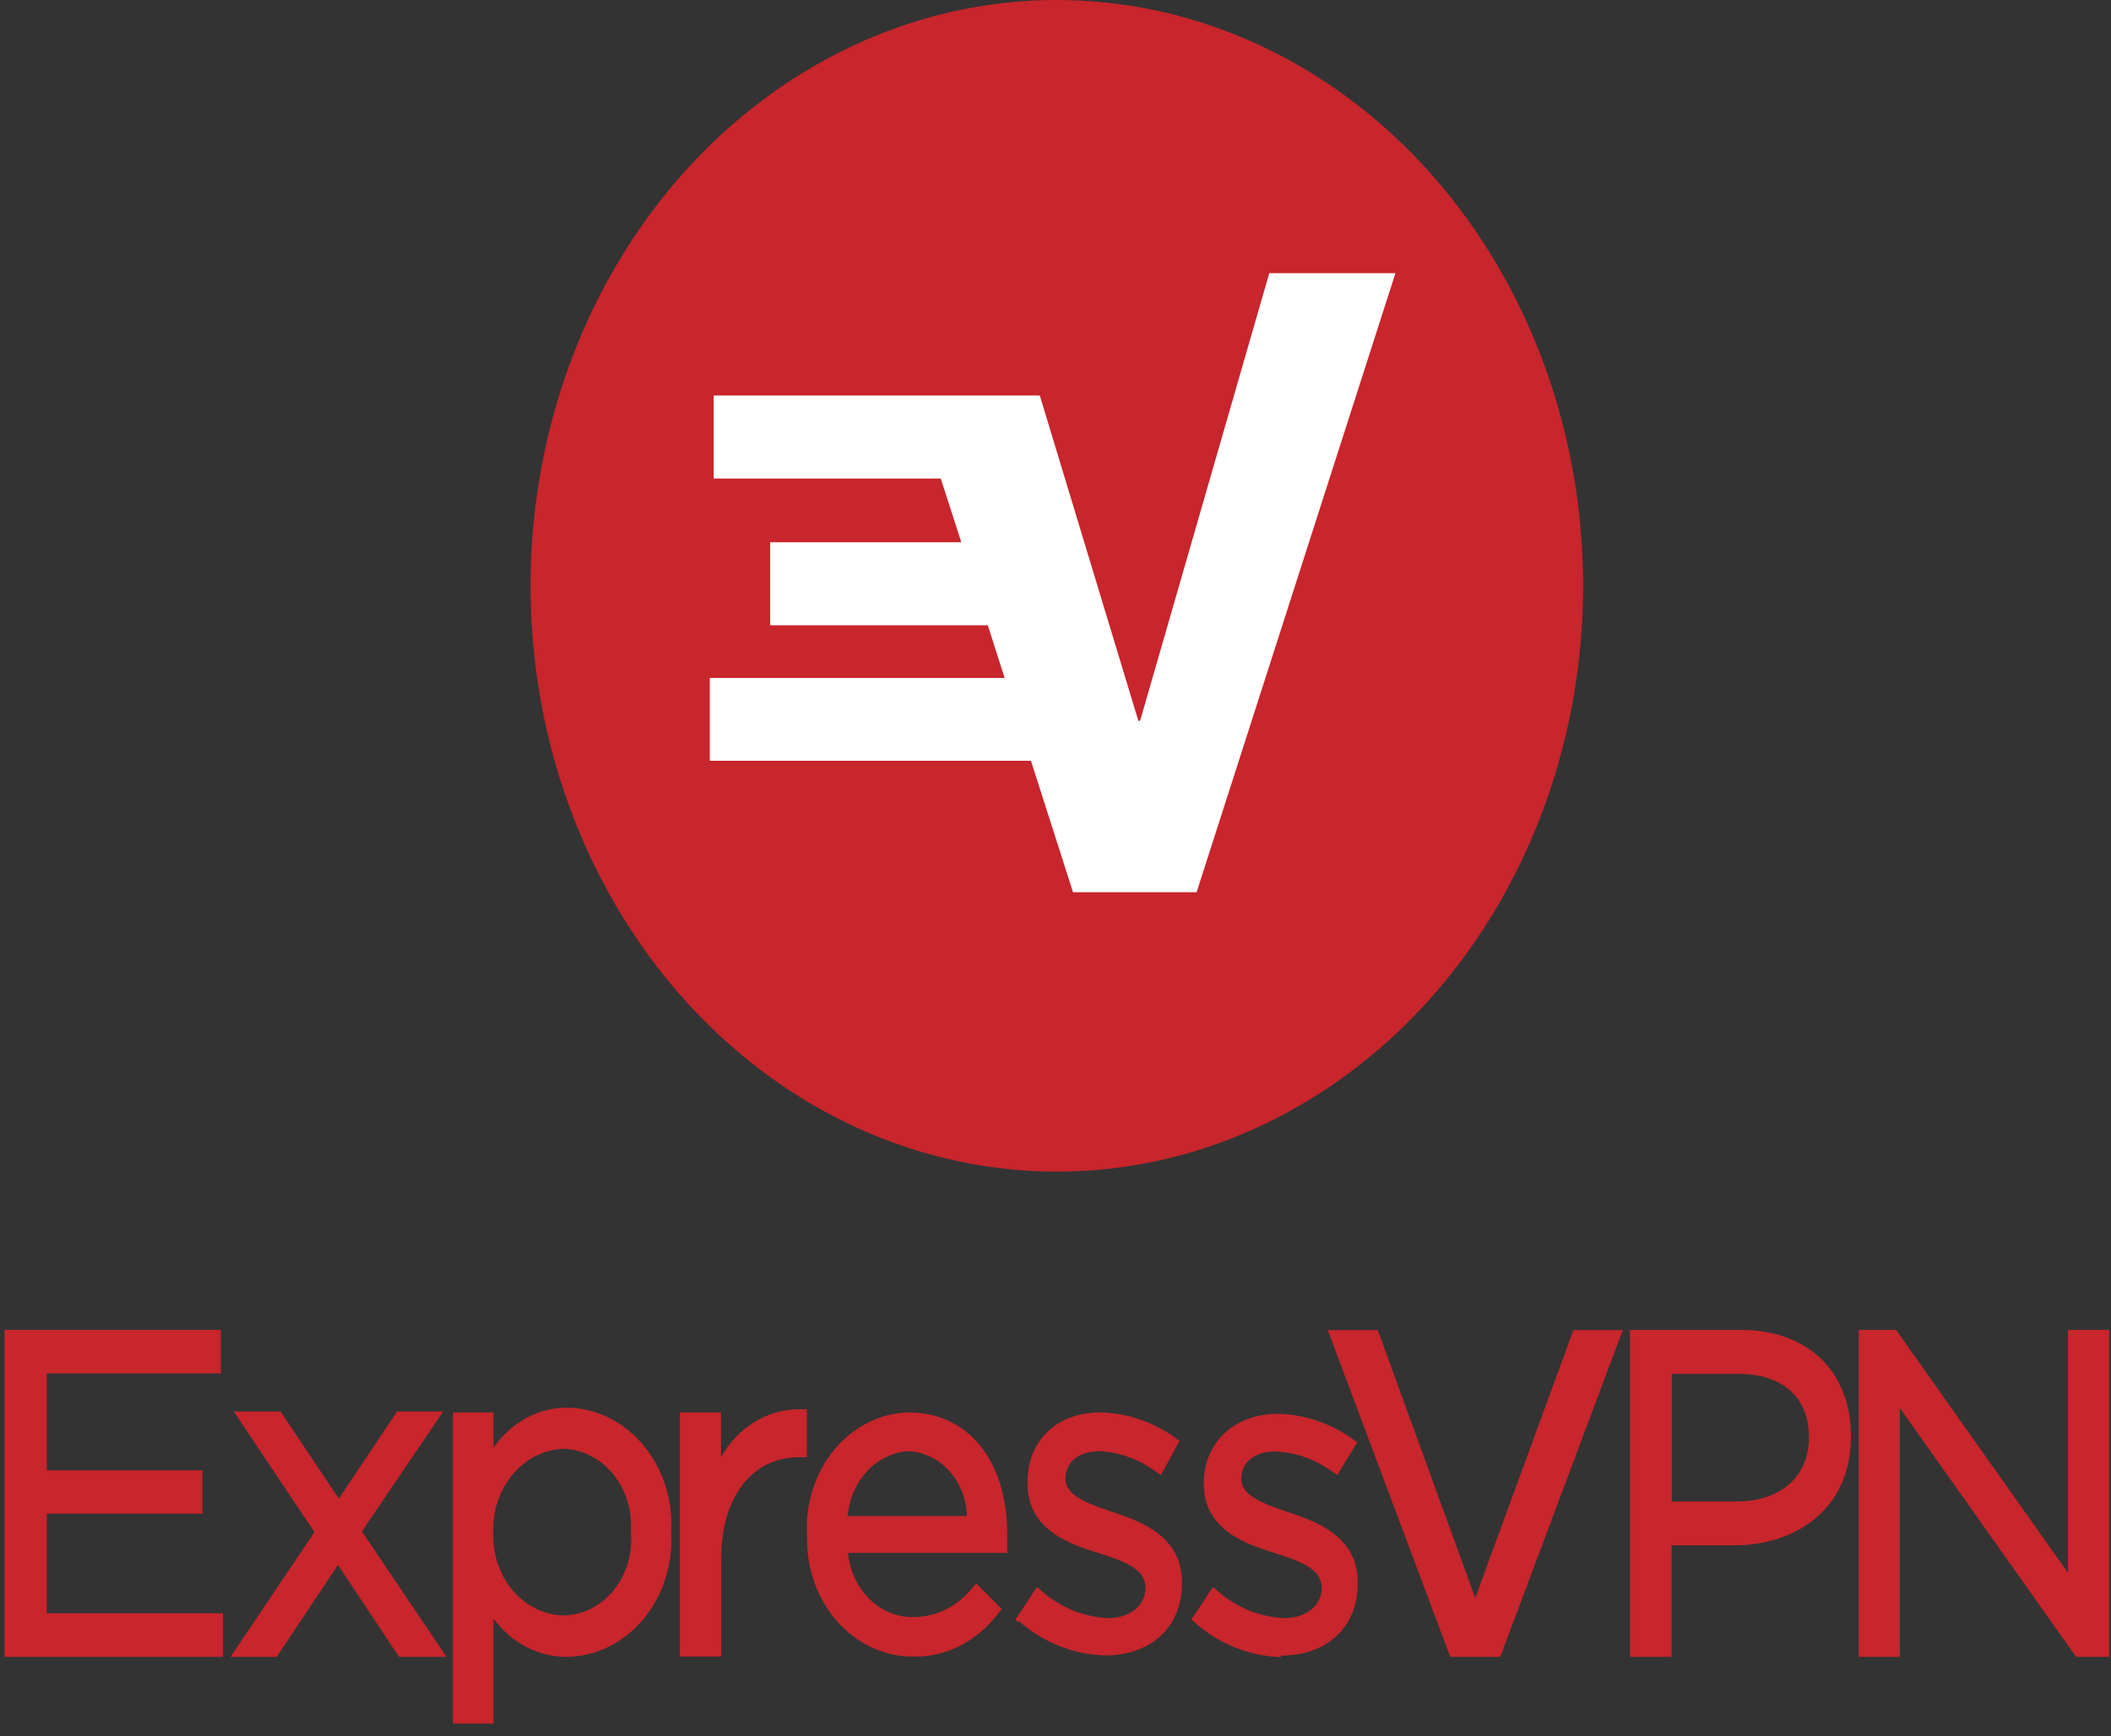 <?xml version="1.0" encoding="UTF-8"?>
<svg width="107px" height="88px" viewBox="0 0 107 88" version="1.1" xmlns="http://www.w3.org/2000/svg" xmlns:xlink="http://www.w3.org/1999/xlink">
    <rect x="0" y="0" width="107" height="88" fill="#333333" stroke="none"/>
    <!-- Generator: Sketch 49 (51002) - http://www.bohemiancoding.com/sketch -->
    <title>Logo</title>
    <desc>Created with Sketch.</desc>
    <defs></defs>
    <g id="Symbols" stroke="none" stroke-width="1" fill="none" fill-rule="evenodd">
        <g id="Card/Review/Mobile" transform="translate(-102, -24)">
            <g id="Stacked-Group">
                <g id="Logo/Provider/ExpressVPN" transform="translate(76, 16)">
                    <g id="171012_ExpressVPN" transform="translate(26, 8)">
                        <polyline id="Shape" fill="#C8252C" fill-rule="nonzero" points="0.23 83.985 0.23 67.409 11.195 67.409 11.195 69.617 2.372 69.617 2.372 74.532 10.265 74.532 10.265 76.728 2.372 76.728 2.372 81.776 11.304 81.776 11.304 83.985 0.23 83.985"></polyline>
                        <polygon id="Shape" fill="#C8252C" fill-rule="nonzero" points="17.131 79.325 14.026 83.985 11.687 83.985 15.939 77.662 11.851 71.546 14.223 71.546 17.174 75.964 20.126 71.546 22.466 71.546 18.344 77.626 22.63 83.985 20.225 83.985 17.131 79.325"></polygon>
                        <path d="M28.544,73.439 C26.517,73.525 24.934,75.413 25.002,77.662 C24.958,78.747 25.308,79.805 25.974,80.599 C26.64,81.394 27.567,81.857 28.544,81.885 C29.519,81.88 30.447,81.419 31.101,80.616 C31.754,79.812 32.072,78.74 31.977,77.662 C32.055,76.589 31.731,75.528 31.082,74.728 C30.432,73.929 29.514,73.463 28.544,73.439 M22.958,87.37 L22.958,71.595 L25.013,71.595 L25.013,73.391 C25.908,72.092 27.301,71.337 28.774,71.352 C30.235,71.379 31.623,72.068 32.614,73.261 C33.605,74.453 34.114,76.043 34.021,77.662 C34.114,79.283 33.606,80.874 32.615,82.068 C31.624,83.262 30.236,83.955 28.774,83.985 C27.319,84.005 25.936,83.291 25.013,82.043 L25.013,87.37 L22.958,87.37" id="Shape" fill="#C8252C" fill-rule="nonzero"></path>
                        <path d="M34.458,83.985 L34.458,71.595 L36.546,71.595 L36.546,73.864 C37.388,72.362 38.866,71.446 40.46,71.437 L40.897,71.437 L40.897,73.864 L40.526,73.864 C38.11,73.864 36.557,75.879 36.557,79.009 L36.557,83.972 L34.458,83.972" id="Shape" fill="#C8252C" fill-rule="nonzero"></path>
                        <path d="M46.057,71.595 C44.622,71.628 43.261,72.31 42.289,73.483 C41.317,74.656 40.819,76.218 40.908,77.808 C40.855,79.418 41.393,80.984 42.398,82.146 C43.404,83.308 44.792,83.967 46.243,83.972 C47.932,84.022 49.546,83.202 50.616,81.752 L50.78,81.558 L49.479,80.259 L49.315,80.453 C48.546,81.427 47.432,81.981 46.265,81.97 C44.582,81.981 43.165,80.576 42.985,78.718 L51.053,78.718 L51.053,78.475 C51.053,78.208 51.053,78.014 51.053,77.857 C51.075,74.022 49.064,71.595 46.057,71.595 Z M42.964,76.849 C43.116,75.071 44.408,73.678 46.014,73.561 C47.639,73.605 48.952,75.046 49.009,76.849 L42.964,76.849 Z" id="Shape" fill="#C8252C" fill-rule="nonzero"></path>
                        <path d="M51.644,82.249 L51.469,82.092 L52.562,80.441 L52.759,80.611 C53.732,81.479 54.933,81.973 56.181,82.019 C57.274,82.019 58.061,81.388 58.061,80.478 C58.061,79.543 57.022,79.143 55.667,78.718 C54.311,78.293 52.081,77.59 52.081,75.211 C52.037,73.039 53.568,71.595 55.754,71.595 C57.118,71.619 58.448,72.069 59.591,72.893 L59.788,73.039 L58.837,74.774 L58.629,74.629 C57.778,73.986 56.783,73.617 55.754,73.561 C54.661,73.561 54.005,74.119 54.005,74.956 C54.005,75.83 55.186,76.23 56.432,76.655 C57.82,77.116 59.908,77.869 59.908,80.186 L59.908,80.271 C59.908,82.48 58.334,83.912 56.006,83.912 C54.416,83.872 52.881,83.258 51.633,82.164 L51.644,82.249 Z" id="Shape" fill="#C8252C" fill-rule="nonzero"></path>
                        <path d="M64.937,83.997 C63.348,83.956 61.813,83.342 60.564,82.249 L60.389,82.092 L61.483,80.441 L61.679,80.611 C62.653,81.479 63.854,81.973 65.101,82.019 C66.195,82.019 66.993,81.4 66.993,80.478 C66.993,79.543 65.954,79.143 64.598,78.718 C63.243,78.293 61.013,77.59 61.013,75.211 C61.013,73.124 62.554,71.668 64.762,71.668 C66.126,71.692 67.456,72.142 68.6,72.966 L68.796,73.112 L67.78,74.774 L67.572,74.629 C66.709,73.985 65.703,73.62 64.664,73.573 C63.571,73.573 62.915,74.131 62.915,74.968 C62.915,75.842 64.096,76.243 65.342,76.667 C66.73,77.128 68.818,77.881 68.818,80.199 L68.818,80.283 C68.818,82.492 67.244,83.924 64.915,83.924" id="Shape" fill="#C8252C" fill-rule="nonzero"></path>
                        <path d="M88.223,67.409 L82.615,67.409 L82.615,83.985 L84.725,83.985 L84.725,78.33 L87.95,78.33 C90.858,78.33 93.82,76.619 93.82,72.808 C93.82,69.508 91.623,67.409 88.223,67.409 Z M91.688,72.881 C91.688,74.859 90.245,76.109 88.015,76.109 L84.736,76.109 L84.736,69.641 L88.103,69.641 C90.387,69.641 91.688,70.855 91.688,72.845 L91.688,72.881 Z" id="Shape" fill="#C8252C" fill-rule="nonzero"></path>
                        <polyline id="Shape" fill="#C8252C" fill-rule="nonzero" points="105.233 83.985 96.302 71.377 96.302 83.985 94.214 83.985 94.214 67.409 96.105 67.409 104.818 79.725 104.818 67.409 106.906 67.409 106.906 83.985 105.233 83.985"></polyline>
                        <polygon id="Shape" fill="#C8252C" fill-rule="nonzero" points="76.044 83.985 82.254 67.421 79.75 67.421 74.776 80.999 69.835 67.421 67.299 67.421 73.508 83.985 76.044 83.985"></polygon>
                        <ellipse id="Oval" fill="#C8252C" fill-rule="nonzero" cx="53.568" cy="29.694" rx="26.675" ry="29.694"></ellipse>
                        <polygon id="Shape" fill="#FFFFFF" fill-rule="nonzero" points="64.336 13.846 57.788 36.538 57.7 36.538 52.704 20.047 36.175 20.047 36.175 24.257 47.686 24.257 48.725 27.485 39.039 27.485 39.039 31.696 50.069 31.696 50.922 34.366 35.978 34.366 35.978 38.564 52.256 38.564 54.388 45.226 60.652 45.226 70.731 13.846"></polygon>
                    </g>
                </g>
            </g>
        </g>
    </g>
</svg>